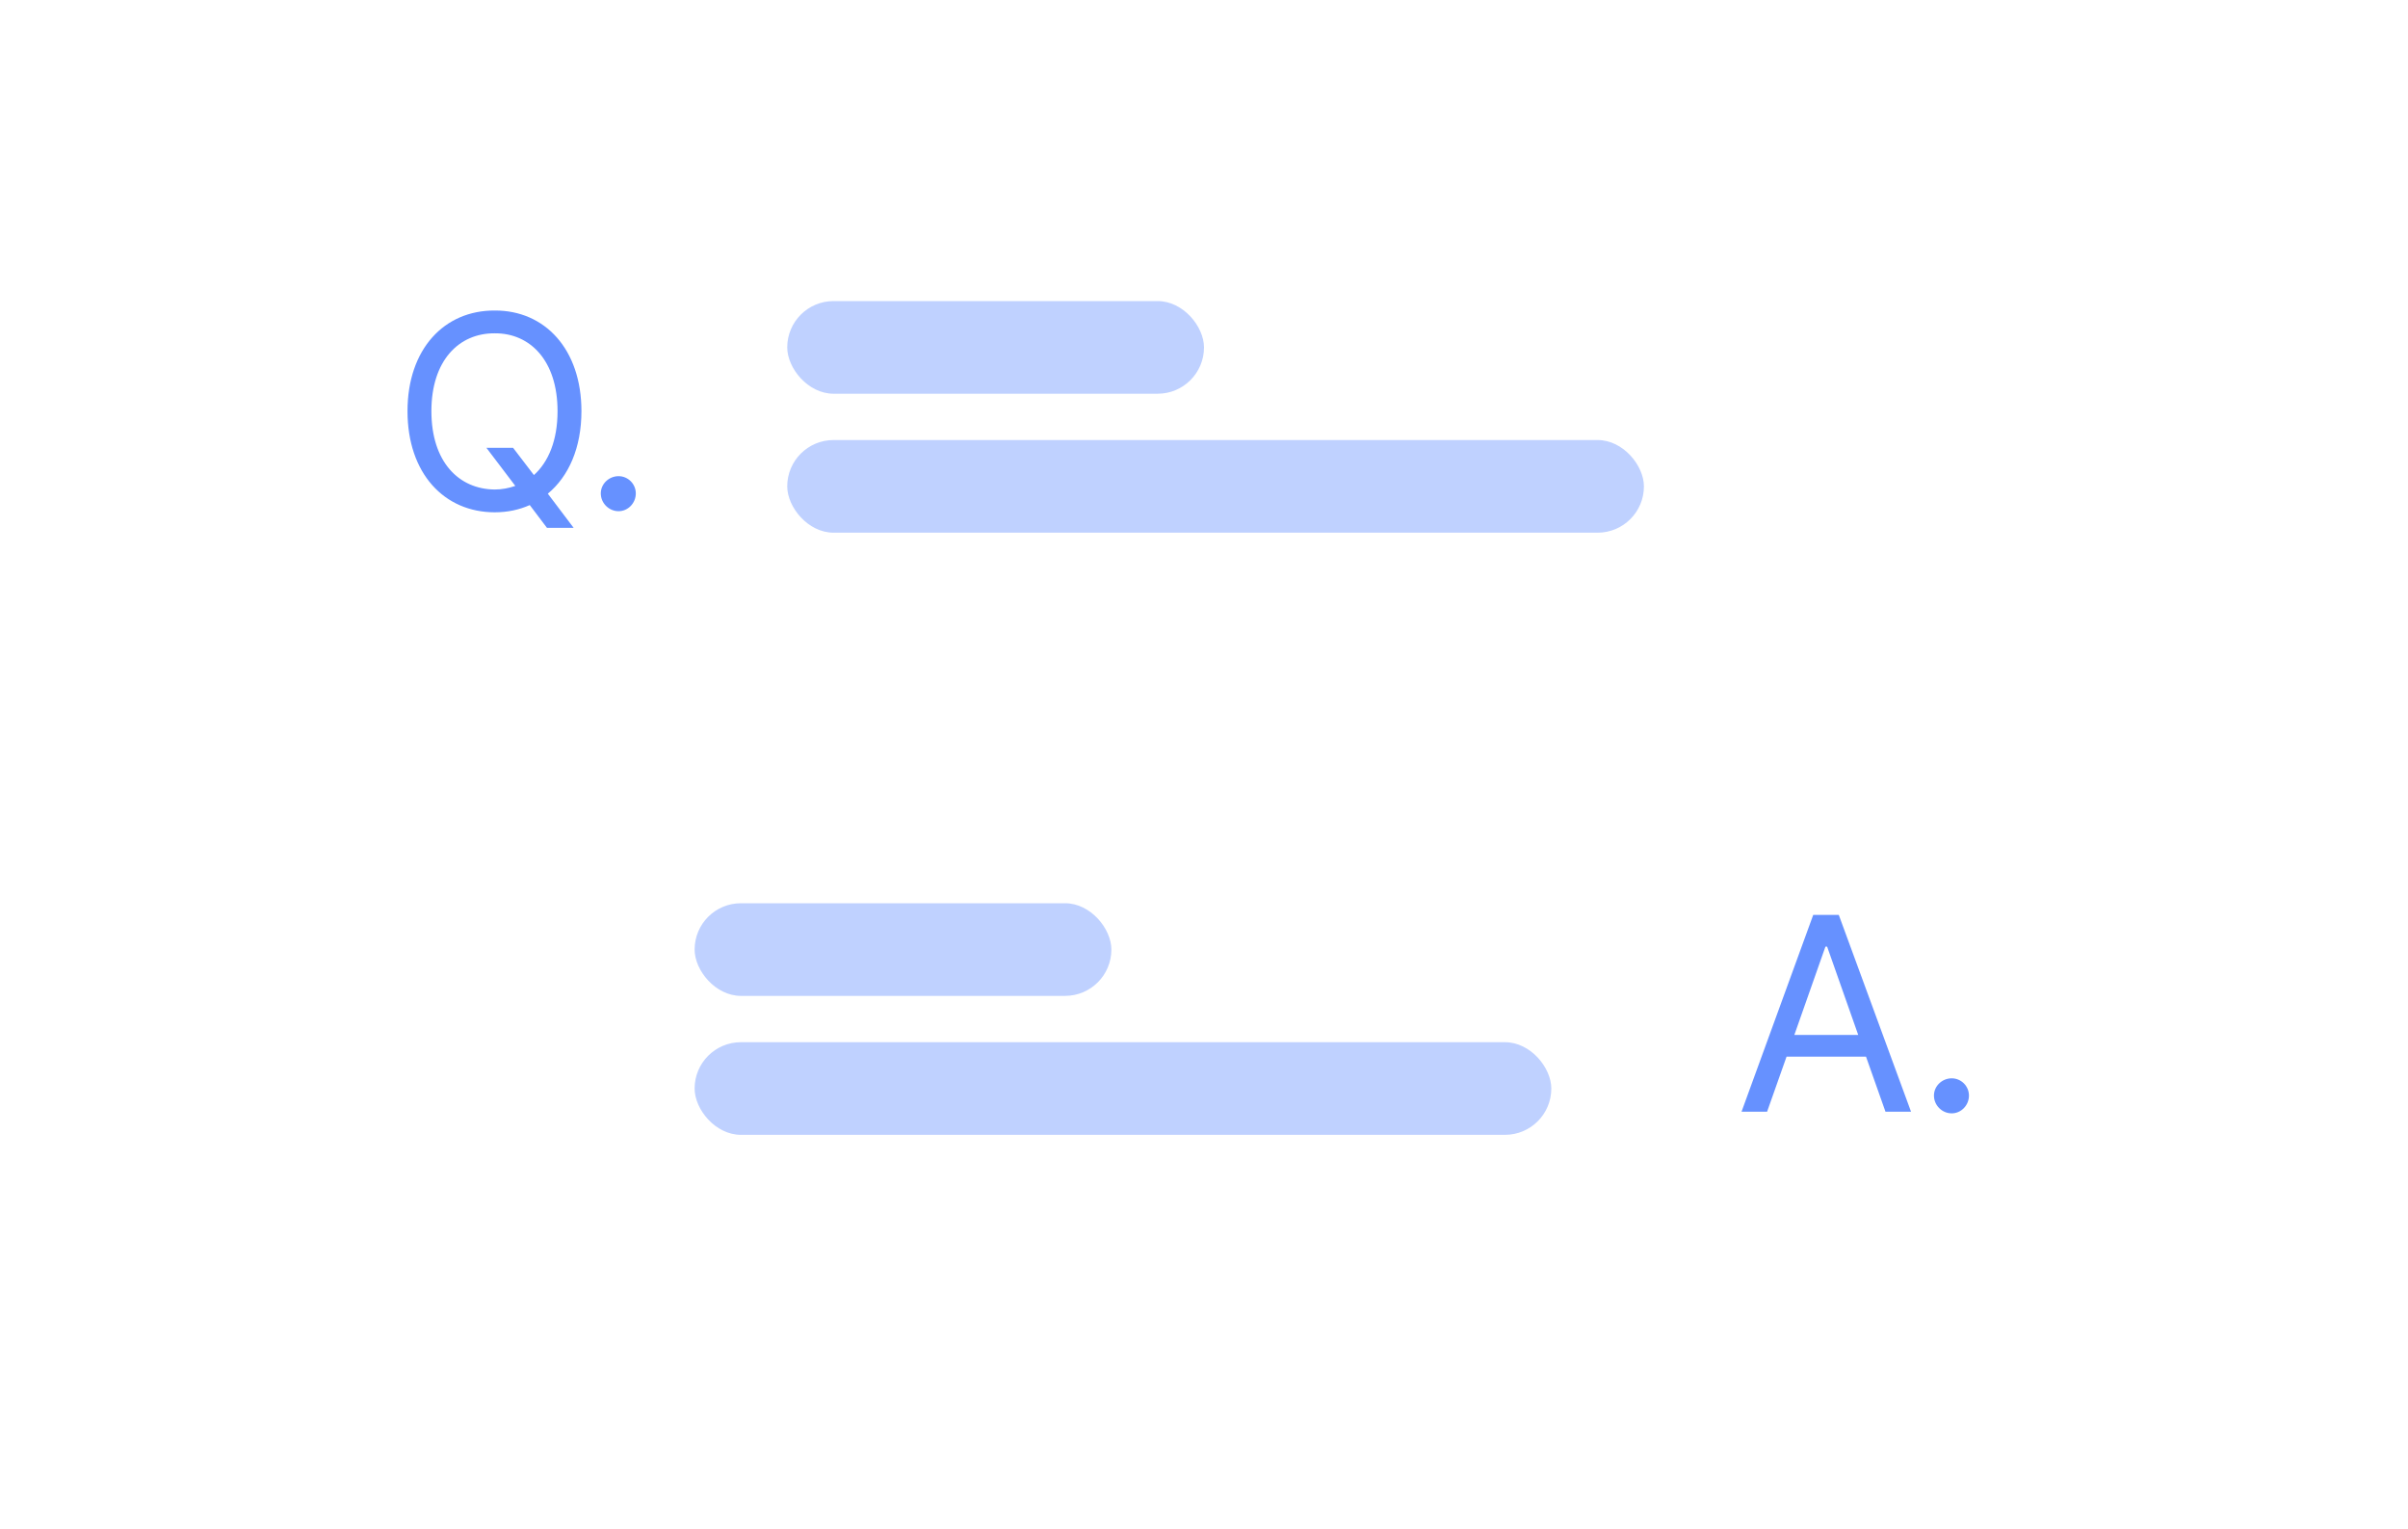 <svg width="104" height="66" viewBox="0 0 104 66" fill="none" xmlns="http://www.w3.org/2000/svg">
<g filter="url(#filter0_d_377_7561)">
<rect x="10" y="8" width="71" height="20" rx="4" fill="white"/>
</g>
<path d="M21.008 19.336H22.16L23.06 20.512C23.684 19.948 24.08 19.024 24.08 17.752C24.08 15.568 22.892 14.38 21.368 14.392C19.82 14.38 18.632 15.568 18.632 17.752C18.632 19.948 19.82 21.124 21.368 21.136C21.68 21.136 21.98 21.076 22.256 20.98L21.008 19.336ZM17.6 17.752C17.6 15.076 19.184 13.396 21.368 13.408C23.528 13.396 25.112 15.076 25.112 17.752C25.112 19.336 24.56 20.572 23.66 21.316L24.776 22.792H23.624L22.88 21.808C22.424 22.012 21.92 22.12 21.368 22.12C19.184 22.12 17.6 20.44 17.6 17.752ZM26.716 22.072C26.296 22.072 25.948 21.724 25.948 21.304C25.948 20.896 26.296 20.56 26.716 20.56C27.124 20.56 27.46 20.896 27.46 21.304C27.46 21.724 27.124 22.072 26.716 22.072Z" fill="#6691FF"/>
<rect x="34" y="13" width="18" height="4" rx="2" fill="#BFD1FF"/>
<rect x="34" y="19" width="37" height="4" rx="2" fill="#BFD1FF"/>
<g filter="url(#filter1_d_377_7561)">
<rect x="23" y="34" width="71" height="20" rx="4" fill="white"/>
</g>
<path d="M76.32 48H75.216L78.312 39.504H79.416L82.536 48H81.432L80.592 45.624H77.16L76.32 48ZM77.496 44.688H80.256L78.912 40.872H78.84L77.496 44.688ZM84.294 48.072C83.874 48.072 83.526 47.724 83.526 47.304C83.526 46.896 83.874 46.56 84.294 46.56C84.702 46.56 85.038 46.896 85.038 47.304C85.038 47.724 84.702 48.072 84.294 48.072Z" fill="#6691FF"/>
<rect x="30" y="39" width="18" height="4" rx="2" fill="#BFD1FF"/>
<rect x="30" y="45" width="37" height="4" rx="2" fill="#BFD1FF"/>
<defs>
<filter id="filter0_d_377_7561" x="0" y="0" width="91" height="40" filterUnits="userSpaceOnUse" color-interpolation-filters="sRGB">
<feFlood flood-opacity="0" result="BackgroundImageFix"/>
<feColorMatrix in="SourceAlpha" type="matrix" values="0 0 0 0 0 0 0 0 0 0 0 0 0 0 0 0 0 0 127 0" result="hardAlpha"/>
<feOffset dy="2"/>
<feGaussianBlur stdDeviation="5"/>
<feComposite in2="hardAlpha" operator="out"/>
<feColorMatrix type="matrix" values="0 0 0 0 0.682 0 0 0 0 0.773 0 0 0 0 1 0 0 0 0.5 0"/>
<feBlend mode="normal" in2="BackgroundImageFix" result="effect1_dropShadow_377_7561"/>
<feBlend mode="normal" in="SourceGraphic" in2="effect1_dropShadow_377_7561" result="shape"/>
</filter>
<filter id="filter1_d_377_7561" x="13" y="26" width="91" height="40" filterUnits="userSpaceOnUse" color-interpolation-filters="sRGB">
<feFlood flood-opacity="0" result="BackgroundImageFix"/>
<feColorMatrix in="SourceAlpha" type="matrix" values="0 0 0 0 0 0 0 0 0 0 0 0 0 0 0 0 0 0 127 0" result="hardAlpha"/>
<feOffset dy="2"/>
<feGaussianBlur stdDeviation="5"/>
<feComposite in2="hardAlpha" operator="out"/>
<feColorMatrix type="matrix" values="0 0 0 0 0.682 0 0 0 0 0.773 0 0 0 0 1 0 0 0 0.5 0"/>
<feBlend mode="normal" in2="BackgroundImageFix" result="effect1_dropShadow_377_7561"/>
<feBlend mode="normal" in="SourceGraphic" in2="effect1_dropShadow_377_7561" result="shape"/>
</filter>
</defs>
</svg>

